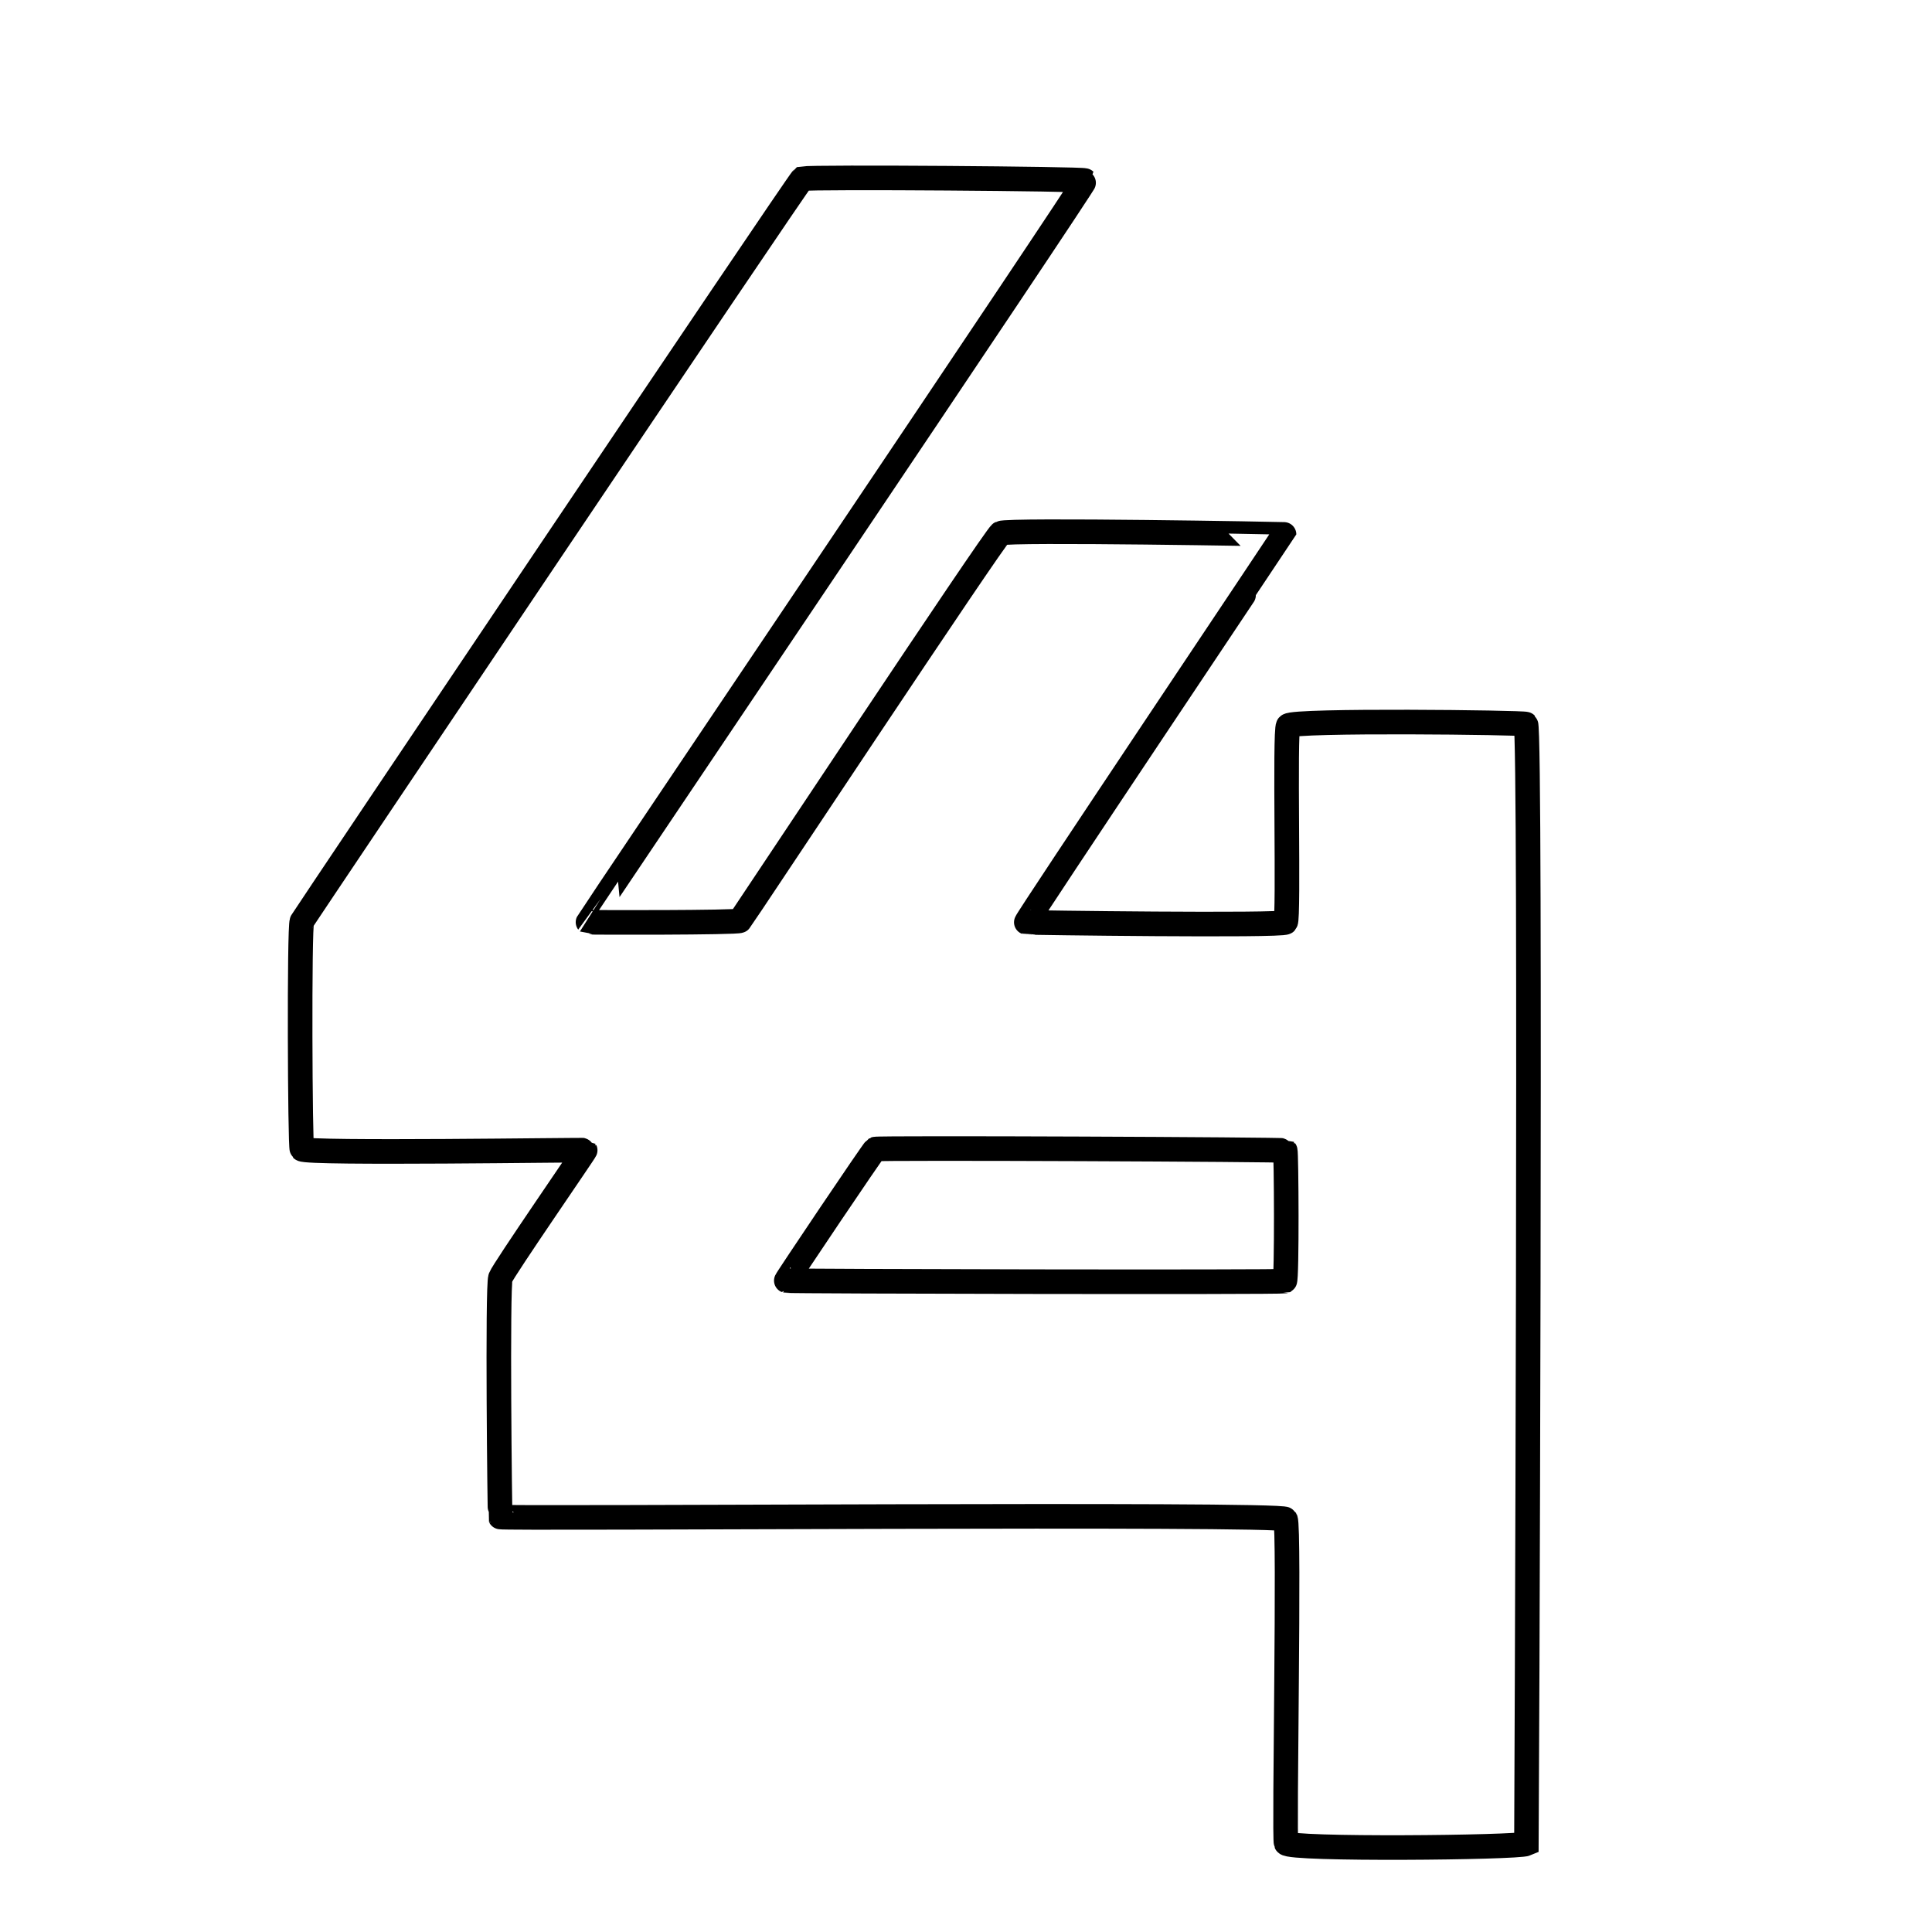 <?xml version="1.0" encoding="utf-8"?>
<svg version="1.0" width="100px" height="100px" viewBox="0 0 84 110" preserveAspectRatio="xMidYMid meet" xmlns="http://www.w3.org/2000/svg">
  <g transform="matrix(0.007, 0, 0, -0.007, -13.45, 108.757)" fill="#000000" stroke="none">
    <path d="M 10517.922 6178.554 C 10526.922 6169.554 10532.668 5127.486 10513.922 5116.554 C 10486.922 5105.554 6483.448 5114.259 6459.922 5120.554 C 6455.092 5121.846 7166.823 6181.315 7182.922 6190.554 C 7203.017 6202.086 10508.922 6187.554 10517.922 6178.554 Z" style="fill: none; stroke: rgb(0, 0, 0); stroke-width: 200px; stroke-linecap: round;"/>
    <path d="M 6589.758 14083.242 C 6550.526 14049.716 2539.973 8078.575 2520 8043 C 2496.9 8001.856 2504.457 6205.411 2520 6190 C 2559.781 6150.558 4821 6186 4824 6181 C 4827 6176 4159.746 5210.47 4135 5145 C 4108.516 5074.933 4129 3207 4133 3198 C 4140 3181 10490.772 3230.305 10520 3180 C 10554.831 3120.051 10506.826 588.876 10525 545 C 10547.898 489.719 12405.032 507.38 12480 540 C 12480.696 578.338 12519.724 9603.32 12475.295 9646.969 C 12461.483 9660.539 10583.367 9682.541 10542 9634 C 10511.298 9597.974 10548.982 8064.613 10521 8035 C 10492.062 8004.375 8419 8032 8412 8035 C 8400 8039 10508.117 11186.023 10508.117 11190.023 C 10508.117 11192.023 8265.844 11231.118 8204 11200 C 8159.177 11177.447 6099 8067 6082 8048 C 6068 8031 4851 8033 4847 8036 C 4844 8039 8901.729 14055.198 8888.234 14068.23 C 8873.321 14082.632 6685.042 14099.242 6589.758 14083.242 Z" style="fill: none; stroke: rgb(0, 0, 0); stroke-width: 200px; stroke-linecap: round;"/>
  </g>
</svg>